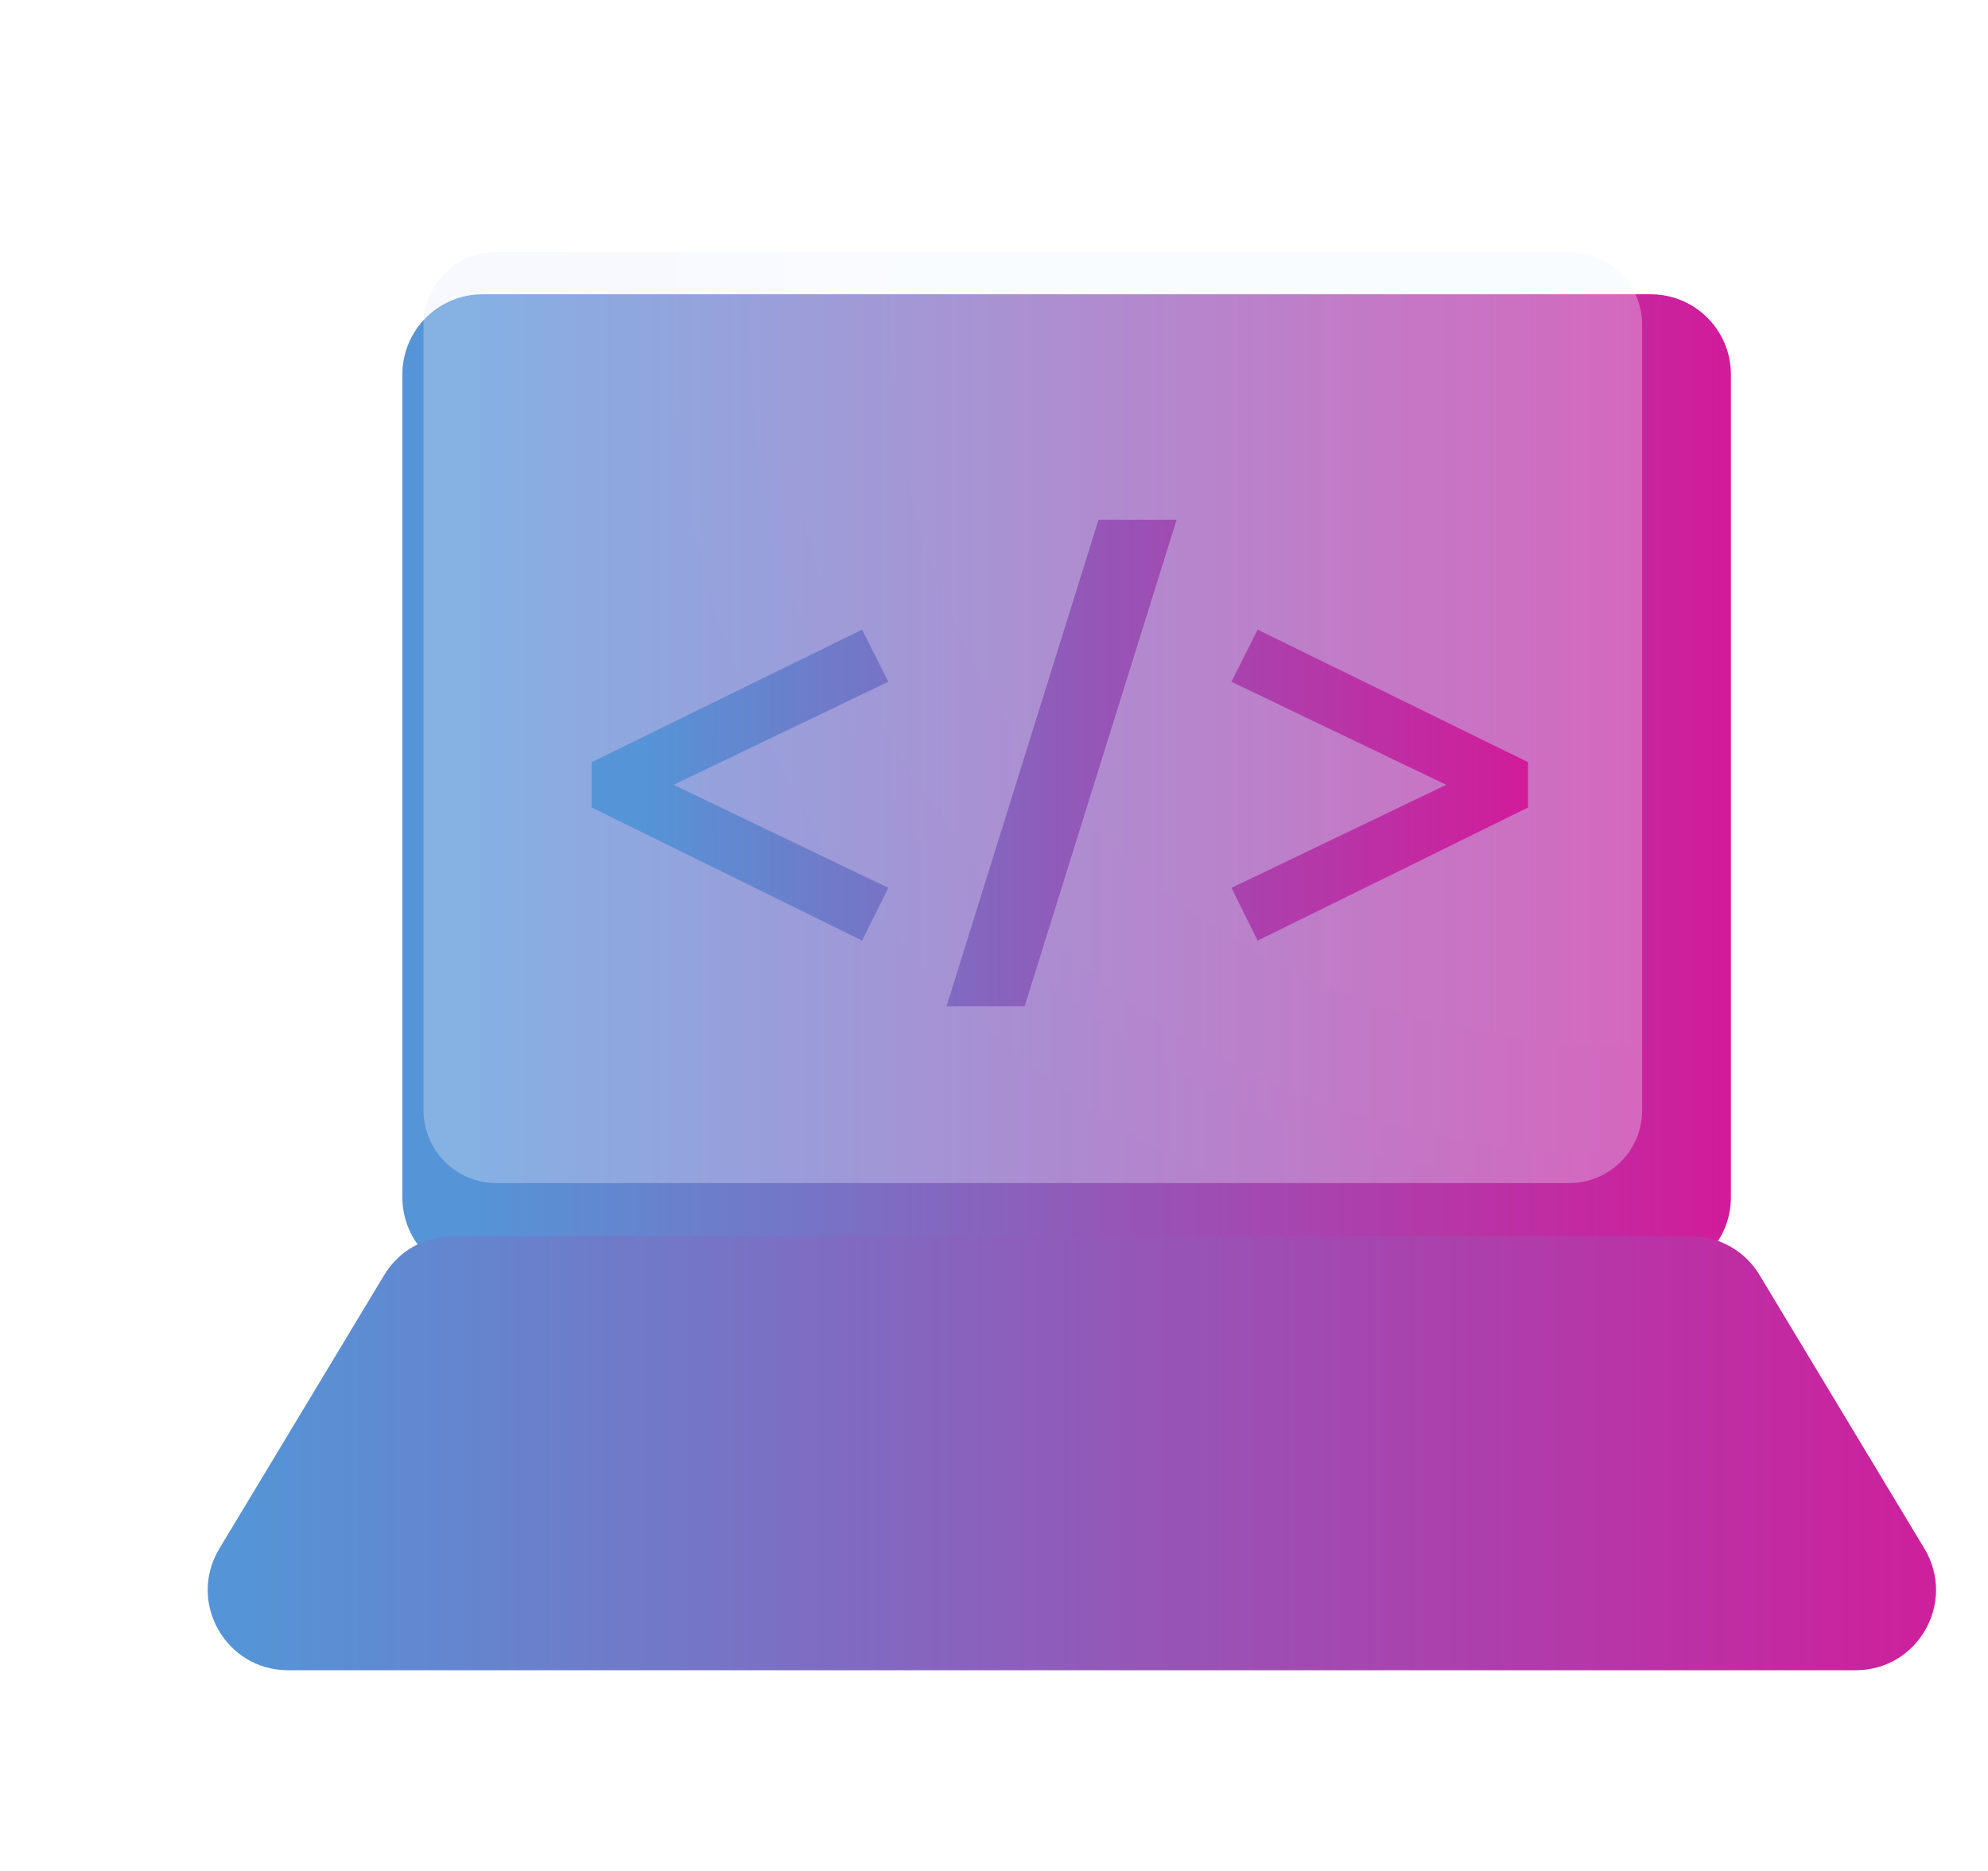 <svg width="102" height="96" viewBox="0 0 102 96" fill="none" xmlns="http://www.w3.org/2000/svg">
<g filter="url(#filter0_di_1_970)">
<path d="M19.149 20.709C19.149 18.437 20.991 16.595 23.264 16.595L83.199 16.595C85.471 16.595 87.313 18.437 87.313 20.709L87.313 62.933C87.313 65.205 85.471 67.047 83.199 67.047L23.264 67.047C20.991 67.047 19.149 65.205 19.149 62.933L19.149 20.709Z" fill="url(#paint0_linear_1_970)"/>
</g>
<g filter="url(#filter1_bdii_1_970)">
<path d="M22.102 14.432C22.102 12.366 23.776 10.691 25.842 10.691L80.89 10.691C82.955 10.691 84.63 12.366 84.63 14.432L84.63 54.72C84.63 56.785 82.955 58.46 80.89 58.46L25.842 58.46C23.776 58.46 22.102 56.785 22.102 54.72L22.102 14.432Z" fill="url(#paint1_radial_1_970)" fill-opacity="0.1"/>
<path d="M22.102 14.432C22.102 12.366 23.776 10.691 25.842 10.691L80.89 10.691C82.955 10.691 84.63 12.366 84.63 14.432L84.63 54.72C84.63 56.785 82.955 58.46 80.89 58.46L25.842 58.46C23.776 58.46 22.102 56.785 22.102 54.72L22.102 14.432Z" fill="white" fill-opacity="0.25"/>
</g>
<g filter="url(#filter2_biiii_1_970)">
<path d="M42.95 45.699L44.296 42.993L33.276 37.705L44.296 32.418L42.95 29.743L29.08 36.541L29.08 38.87L42.95 45.699Z" fill="url(#paint2_linear_1_970)"/>
<path d="M59.086 24.109L55.079 24.109L47.283 49.067L51.29 49.067L59.086 24.109Z" fill="url(#paint3_linear_1_970)"/>
<path d="M77.117 38.87L77.117 36.541L63.247 29.743L61.901 32.418L72.922 37.705L61.901 42.993L63.247 45.699L77.117 38.87Z" fill="url(#paint4_linear_1_970)"/>
</g>
<g filter="url(#filter3_di_1_970)">
<path d="M18.219 66.915C18.963 65.679 20.3 64.923 21.743 64.923L85.257 64.923C86.7 64.923 88.037 65.679 88.781 66.915L97.243 80.96C98.894 83.702 96.92 87.197 93.719 87.197L13.281 87.197C10.08 87.197 8.105 83.702 9.757 80.96L18.219 66.915Z" fill="url(#paint5_linear_1_970)"/>
</g>
<defs>
<filter id="filter0_di_1_970" x="10.921" y="12.855" width="80.132" height="62.42" filterUnits="userSpaceOnUse" color-interpolation-filters="sRGB">
<feFlood flood-opacity="0" result="BackgroundImageFix"/>
<feColorMatrix in="SourceAlpha" type="matrix" values="0 0 0 0 0 0 0 0 0 0 0 0 0 0 0 0 0 0 127 0" result="hardAlpha"/>
<feOffset dx="-2.244" dy="2.244"/>
<feGaussianBlur stdDeviation="2.992"/>
<feColorMatrix type="matrix" values="0 0 0 0 0.094 0 0 0 0 0.569 0 0 0 0 0.965 0 0 0 0.2 0"/>
<feBlend mode="normal" in2="BackgroundImageFix" result="effect1_dropShadow_1_970"/>
<feBlend mode="normal" in="SourceGraphic" in2="effect1_dropShadow_1_970" result="shape"/>
<feColorMatrix in="SourceAlpha" type="matrix" values="0 0 0 0 0 0 0 0 0 0 0 0 0 0 0 0 0 0 127 0" result="hardAlpha"/>
<feOffset dx="3.74" dy="-3.74"/>
<feGaussianBlur stdDeviation="3.74"/>
<feComposite in2="hardAlpha" operator="arithmetic" k2="-1" k3="1"/>
<feColorMatrix type="matrix" values="0 0 0 0 1 0 0 0 0 1 0 0 0 0 1 0 0 0 0.24 0"/>
<feBlend mode="normal" in2="shape" result="effect2_innerShadow_1_970"/>
</filter>
<filter id="filter1_bdii_1_970" x="12.751" y="0.219" width="87.961" height="73.201" filterUnits="userSpaceOnUse" color-interpolation-filters="sRGB">
<feFlood flood-opacity="0" result="BackgroundImageFix"/>
<feGaussianBlur in="BackgroundImageFix" stdDeviation="3.74"/>
<feComposite in2="SourceAlpha" operator="in" result="effect1_backgroundBlur_1_970"/>
<feColorMatrix in="SourceAlpha" type="matrix" values="0 0 0 0 0 0 0 0 0 0 0 0 0 0 0 0 0 0 127 0" result="hardAlpha"/>
<feOffset dx="3.366" dy="2.244"/>
<feGaussianBlur stdDeviation="6.358"/>
<feColorMatrix type="matrix" values="0 0 0 0 0 0 0 0 0 0 0 0 0 0 0 0 0 0 0.1 0"/>
<feBlend mode="normal" in2="effect1_backgroundBlur_1_970" result="effect2_dropShadow_1_970"/>
<feBlend mode="normal" in="SourceGraphic" in2="effect2_dropShadow_1_970" result="shape"/>
<feColorMatrix in="SourceAlpha" type="matrix" values="0 0 0 0 0 0 0 0 0 0 0 0 0 0 0 0 0 0 127 0" result="hardAlpha"/>
<feOffset dx="-3.74" dy="3.74"/>
<feGaussianBlur stdDeviation="1.87"/>
<feComposite in2="hardAlpha" operator="arithmetic" k2="-1" k3="1"/>
<feColorMatrix type="matrix" values="0 0 0 0 1 0 0 0 0 1 0 0 0 0 1 0 0 0 0.15 0"/>
<feBlend mode="normal" in2="shape" result="effect3_innerShadow_1_970"/>
<feColorMatrix in="SourceAlpha" type="matrix" values="0 0 0 0 0 0 0 0 0 0 0 0 0 0 0 0 0 0 127 0" result="hardAlpha"/>
<feOffset dy="-3.74"/>
<feGaussianBlur stdDeviation="1.87"/>
<feComposite in2="hardAlpha" operator="arithmetic" k2="-1" k3="1"/>
<feColorMatrix type="matrix" values="0 0 0 0 0.102 0 0 0 0 0.22 0 0 0 0 0.89 0 0 0 0.15 0"/>
<feBlend mode="normal" in2="effect3_innerShadow_1_970" result="effect4_innerShadow_1_970"/>
</filter>
<filter id="filter2_biiii_1_970" x="23.951" y="18.98" width="58.296" height="35.217" filterUnits="userSpaceOnUse" color-interpolation-filters="sRGB">
<feFlood flood-opacity="0" result="BackgroundImageFix"/>
<feGaussianBlur in="BackgroundImageFix" stdDeviation="2.565"/>
<feComposite in2="SourceAlpha" operator="in" result="effect1_backgroundBlur_1_970"/>
<feBlend mode="normal" in="SourceGraphic" in2="effect1_backgroundBlur_1_970" result="shape"/>
<feColorMatrix in="SourceAlpha" type="matrix" values="0 0 0 0 0 0 0 0 0 0 0 0 0 0 0 0 0 0 127 0" result="hardAlpha"/>
<feOffset dy="1.282"/>
<feGaussianBlur stdDeviation="2.565"/>
<feComposite in2="hardAlpha" operator="arithmetic" k2="-1" k3="1"/>
<feColorMatrix type="matrix" values="0 0 0 0 1 0 0 0 0 1 0 0 0 0 1 0 0 0 0.3 0"/>
<feBlend mode="normal" in2="shape" result="effect2_innerShadow_1_970"/>
<feColorMatrix in="SourceAlpha" type="matrix" values="0 0 0 0 0 0 0 0 0 0 0 0 0 0 0 0 0 0 127 0" result="hardAlpha"/>
<feOffset dy="-1.282"/>
<feGaussianBlur stdDeviation="2.565"/>
<feComposite in2="hardAlpha" operator="arithmetic" k2="-1" k3="1"/>
<feColorMatrix type="matrix" values="0 0 0 0 0.333 0 0 0 0 0.58 0 0 0 0 0.839 0 0 0 0.5 0"/>
<feBlend mode="normal" in2="effect2_innerShadow_1_970" result="effect3_innerShadow_1_970"/>
<feColorMatrix in="SourceAlpha" type="matrix" values="0 0 0 0 0 0 0 0 0 0 0 0 0 0 0 0 0 0 127 0" result="hardAlpha"/>
<feOffset dy="1.282"/>
<feGaussianBlur stdDeviation="28.212"/>
<feComposite in2="hardAlpha" operator="arithmetic" k2="-1" k3="1"/>
<feColorMatrix type="matrix" values="0 0 0 0 1 0 0 0 0 1 0 0 0 0 1 0 0 0 0.45 0"/>
<feBlend mode="normal" in2="effect3_innerShadow_1_970" result="effect4_innerShadow_1_970"/>
<feColorMatrix in="SourceAlpha" type="matrix" values="0 0 0 0 0 0 0 0 0 0 0 0 0 0 0 0 0 0 127 0" result="hardAlpha"/>
<feOffset dx="1.282" dy="1.282"/>
<feGaussianBlur stdDeviation="1.282"/>
<feComposite in2="hardAlpha" operator="arithmetic" k2="-1" k3="1"/>
<feColorMatrix type="matrix" values="0 0 0 0 1 0 0 0 0 1 0 0 0 0 1 0 0 0 1 0"/>
<feBlend mode="normal" in2="effect4_innerShadow_1_970" result="effect5_innerShadow_1_970"/>
</filter>
<filter id="filter3_di_1_970" x="0.933" y="61.183" width="100.647" height="34.242" filterUnits="userSpaceOnUse" color-interpolation-filters="sRGB">
<feFlood flood-opacity="0" result="BackgroundImageFix"/>
<feColorMatrix in="SourceAlpha" type="matrix" values="0 0 0 0 0 0 0 0 0 0 0 0 0 0 0 0 0 0 127 0" result="hardAlpha"/>
<feOffset dx="-2.244" dy="2.244"/>
<feGaussianBlur stdDeviation="2.992"/>
<feColorMatrix type="matrix" values="0 0 0 0 0.094 0 0 0 0 0.569 0 0 0 0 0.965 0 0 0 0.2 0"/>
<feBlend mode="normal" in2="BackgroundImageFix" result="effect1_dropShadow_1_970"/>
<feBlend mode="normal" in="SourceGraphic" in2="effect1_dropShadow_1_970" result="shape"/>
<feColorMatrix in="SourceAlpha" type="matrix" values="0 0 0 0 0 0 0 0 0 0 0 0 0 0 0 0 0 0 127 0" result="hardAlpha"/>
<feOffset dx="3.74" dy="-3.74"/>
<feGaussianBlur stdDeviation="3.74"/>
<feComposite in2="hardAlpha" operator="arithmetic" k2="-1" k3="1"/>
<feColorMatrix type="matrix" values="0 0 0 0 1 0 0 0 0 1 0 0 0 0 1 0 0 0 0.24 0"/>
<feBlend mode="normal" in2="shape" result="effect2_innerShadow_1_970"/>
</filter>
<linearGradient id="paint0_linear_1_970" x1="22.921" y1="41.822" x2="87.201" y2="41.822" gradientUnits="userSpaceOnUse">
<stop stop-color="#5594D6"/>
<stop offset="1" stop-color="#D21B9A"/>
</linearGradient>
<radialGradient id="paint1_radial_1_970" cx="0" cy="0" r="1" gradientUnits="userSpaceOnUse" gradientTransform="translate(84.754 13.365) rotate(142.417) scale(58.958 56.995)">
<stop offset="0.526" stop-color="#B0DBFF"/>
<stop offset="1" stop-color="#9CAAFA"/>
</radialGradient>
<linearGradient id="paint2_linear_1_970" x1="31.738" y1="36.589" x2="77.038" y2="36.589" gradientUnits="userSpaceOnUse">
<stop stop-color="#5594D6"/>
<stop offset="1" stop-color="#D21B9A"/>
</linearGradient>
<linearGradient id="paint3_linear_1_970" x1="31.738" y1="36.589" x2="77.038" y2="36.589" gradientUnits="userSpaceOnUse">
<stop stop-color="#5594D6"/>
<stop offset="1" stop-color="#D21B9A"/>
</linearGradient>
<linearGradient id="paint4_linear_1_970" x1="31.738" y1="36.589" x2="77.038" y2="36.589" gradientUnits="userSpaceOnUse">
<stop stop-color="#5594D6"/>
<stop offset="1" stop-color="#D21B9A"/>
</linearGradient>
<linearGradient id="paint5_linear_1_970" x1="11.256" y1="76.061" x2="100.844" y2="76.061" gradientUnits="userSpaceOnUse">
<stop stop-color="#5594D6"/>
<stop offset="1" stop-color="#D21B9A"/>
</linearGradient>
</defs>
</svg>
